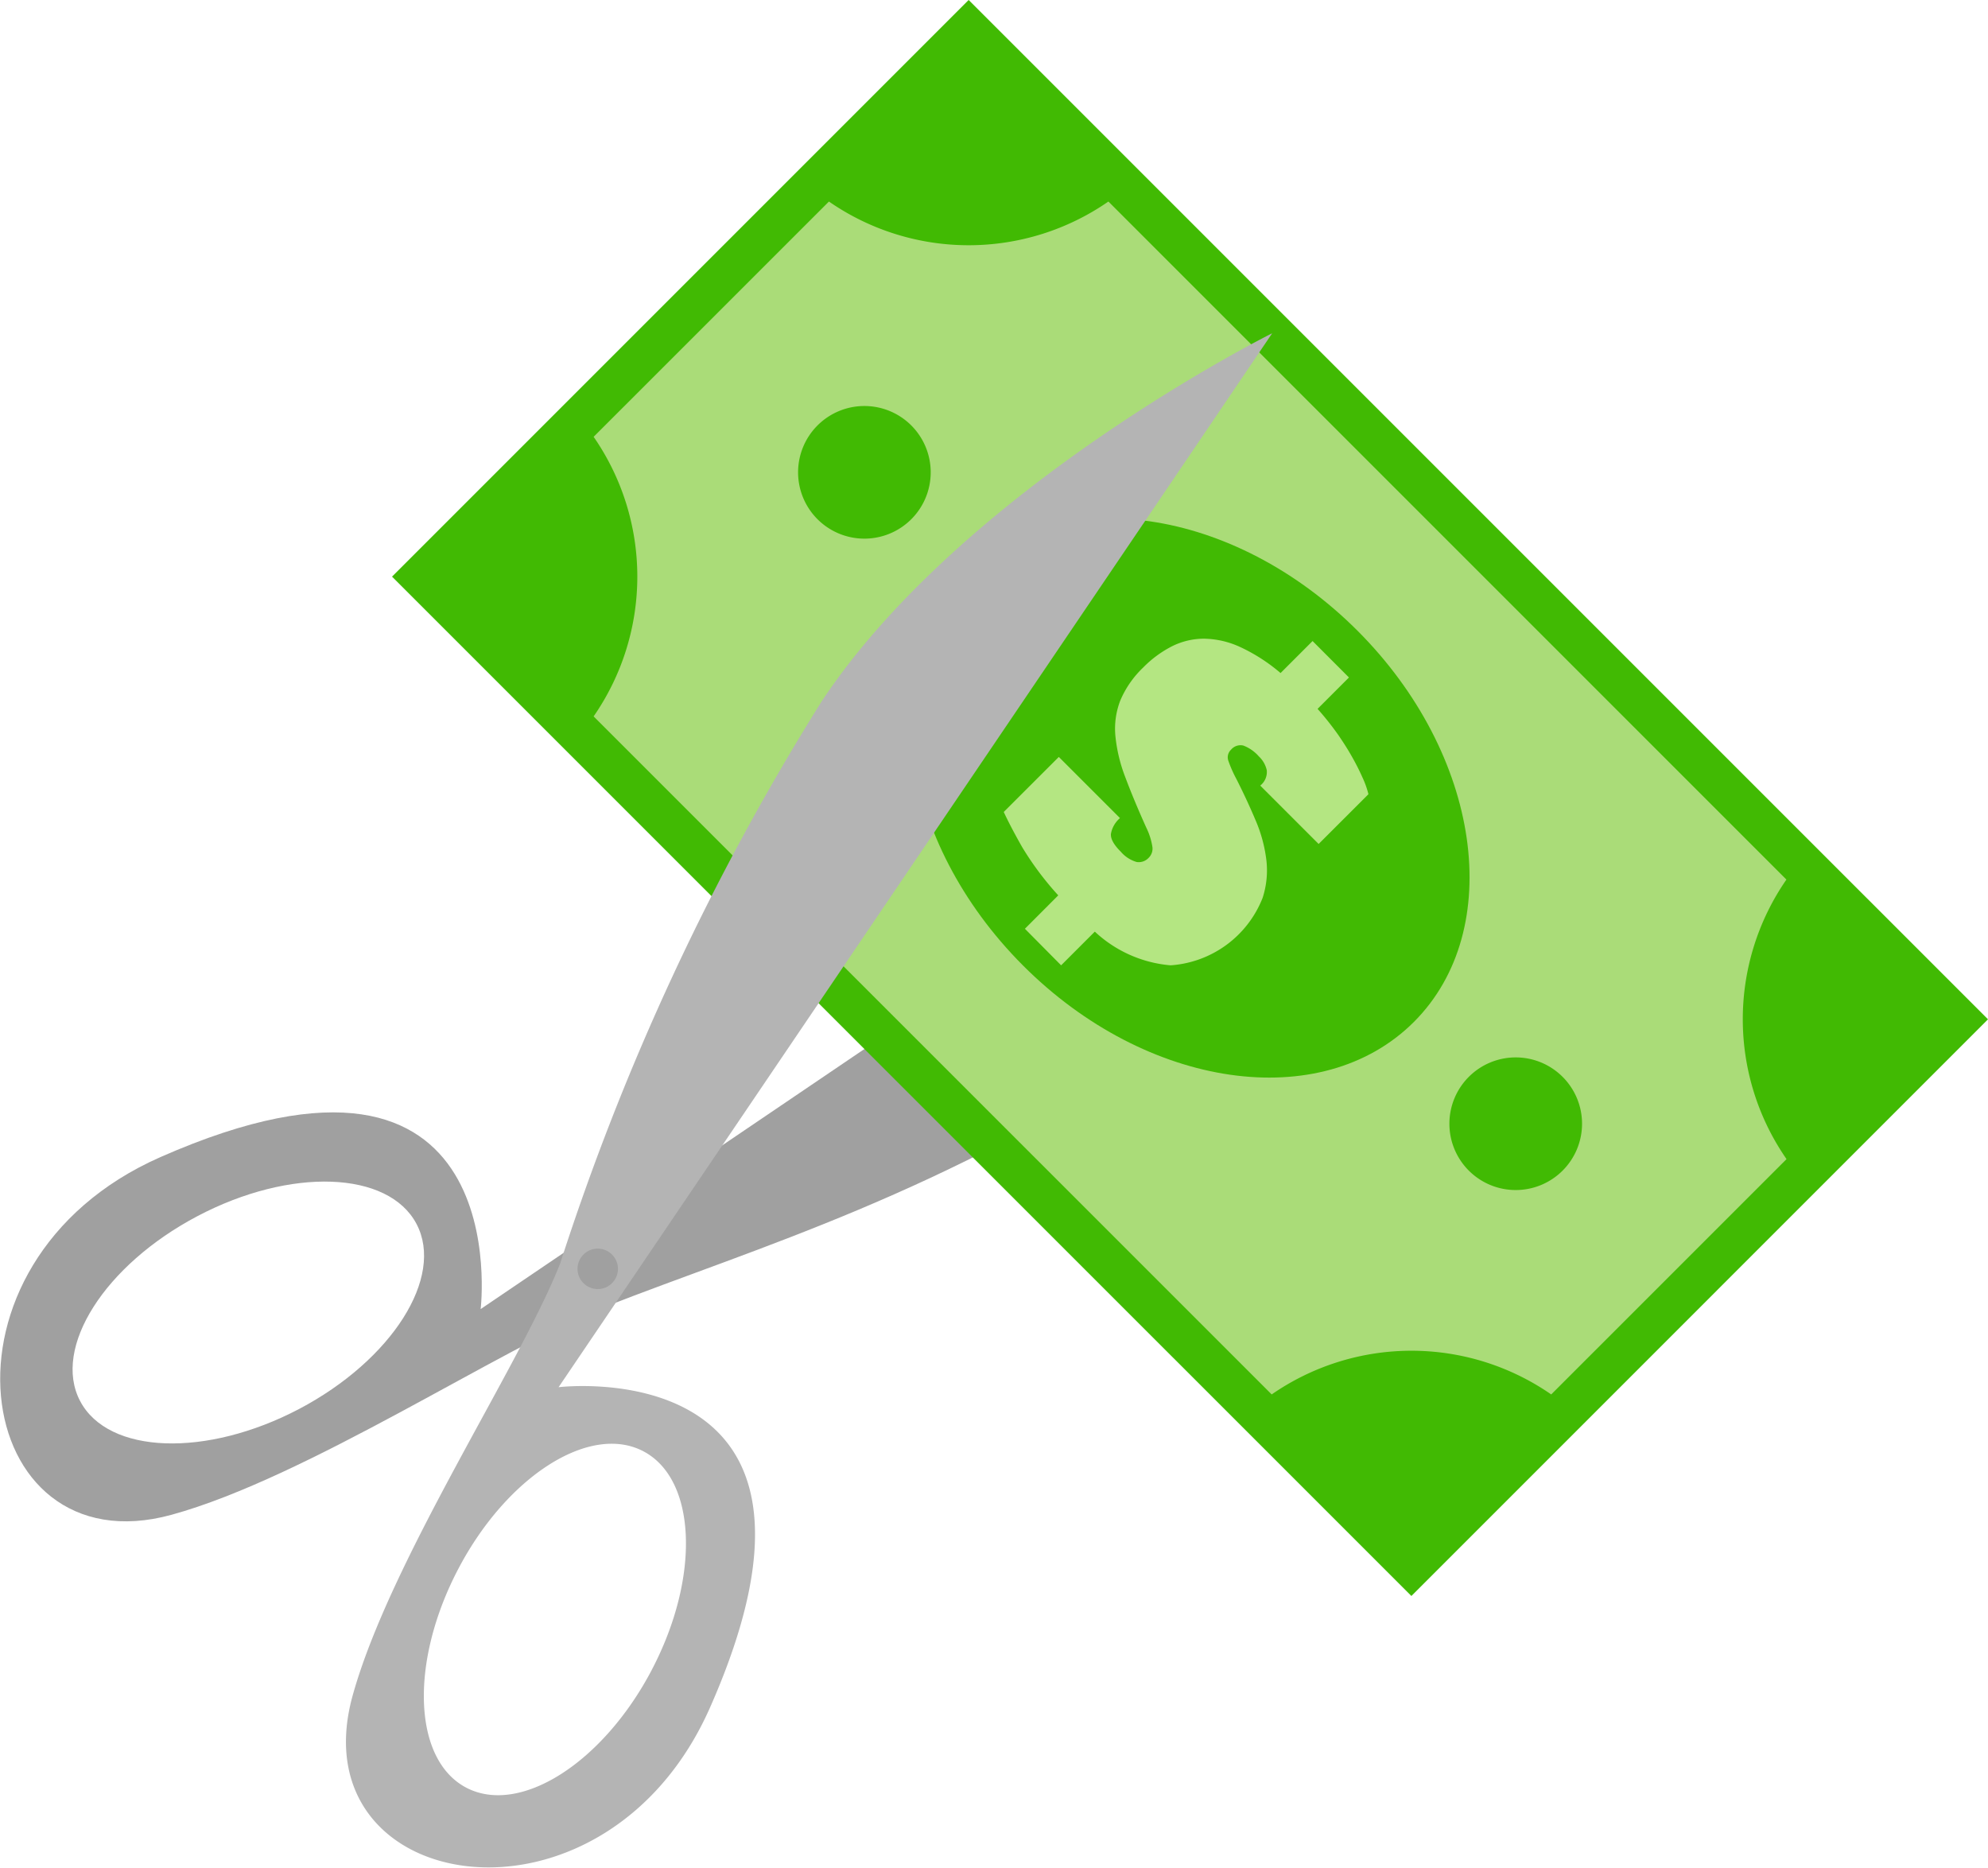 <svg xmlns="http://www.w3.org/2000/svg" width="35.405" height="33.261" viewBox="0 0 35.405 33.261">
  <g id="discount_icon" data-name="discount icon" transform="translate(-217.667 -135.872)">
    <path id="Path_2971" data-name="Path 2971" d="M226.227,170.658s.669-5.512-5.7-2.708c-4.268,1.879-3.377,7.35.192,6.372,2.416-.662,5.9-2.986,7.711-3.7,2.749-1.077,6-2,10-4.652,3.832-2.538,6.564-8.029,6.564-8.029Zm-3.233,1.779c-1.655.87-3.4.808-3.9-.141s.437-2.423,2.091-3.294,3.4-.809,3.9.14S224.647,171.566,222.994,172.437Z" transform="translate(0 -11.473)" fill="#a0a0a0"/>
    <g id="Group_2434" data-name="Group 2434" transform="translate(224.649 135.872)">
      <rect id="Rectangle_577" data-name="Rectangle 577" width="14.523" height="25.673" transform="translate(0 10.269) rotate(-45.001)" fill="#41ba03"/>
      <path id="Path_2972" data-name="Path 2972" d="M260.923,155.421l-12.075-12.075a4.367,4.367,0,0,1-4.977,0l-4.191,4.19a4.371,4.371,0,0,1,0,4.979l12.076,12.075a4.369,4.369,0,0,1,4.978,0l4.191-4.191A4.37,4.37,0,0,1,260.923,155.421Z" transform="translate(-236.09 -139.757)" fill="#aadc78"/>
      <path id="Path_2973" data-name="Path 2973" d="M260.4,164.064c-1.646,1.646-4.765,1.2-6.966-1.007s-2.653-5.321-1.007-6.967,4.765-1.194,6.966,1.007S262.044,162.418,260.4,164.064Z" transform="translate(-242.2 -145.866)" fill="#41ba03"/>
      <path id="Path_2974" data-name="Path 2974" d="M249.278,152.945a1.181,1.181,0,1,1,0-1.671A1.181,1.181,0,0,1,249.278,152.945Z" transform="translate(-240.031 -143.698)" fill="#41ba03"/>
      <path id="Path_2975" data-name="Path 2975" d="M273.433,177.1a1.181,1.181,0,1,1,0-1.67A1.18,1.18,0,0,1,273.433,177.1Z" transform="translate(-252.586 -156.253)" fill="#41ba03"/>
      <g id="Group_2433" data-name="Group 2433" transform="translate(10.895 11.373)">
        <path id="Path_2976" data-name="Path 2976" d="M255.268,164.722l.594-.595a5.419,5.419,0,0,1-.644-.861q-.208-.367-.327-.624l.981-.98,1.089,1.089a.481.481,0,0,0-.161.28c-.008.088.05.194.176.319a.584.584,0,0,0,.282.183.24.24,0,0,0,.218-.079.227.227,0,0,0,.064-.179,1.174,1.174,0,0,0-.109-.351q-.228-.506-.377-.906a2.78,2.78,0,0,1-.175-.735,1.387,1.387,0,0,1,.089-.629,1.766,1.766,0,0,1,.408-.586,1.981,1.981,0,0,1,.51-.376,1.283,1.283,0,0,1,.567-.136,1.592,1.592,0,0,1,.639.144,3.136,3.136,0,0,1,.729.468l.57-.57.648.649-.559.559a5.226,5.226,0,0,1,.364.458q.146.211.252.4c.072.127.132.247.183.362a1.63,1.63,0,0,1,.107.3l-.887.886-1.04-1.04a.306.306,0,0,0,.116-.275.481.481,0,0,0-.141-.245.692.692,0,0,0-.277-.193.22.22,0,0,0-.218.074.186.186,0,0,0-.047.2,2.216,2.216,0,0,0,.141.319q.193.381.344.74a2.569,2.569,0,0,1,.191.705,1.583,1.583,0,0,1-.067.676,1.9,1.9,0,0,1-1.639,1.2,2.251,2.251,0,0,1-1.349-.6l-.6.6Z" transform="translate(-254.892 -159.555)" fill="#b4e682"/>
      </g>
    </g>
    <path id="Path_2977" data-name="Path 2977" d="M234.291,167,247,148.231s-5.492,2.732-8.029,6.563a44.626,44.626,0,0,0-4.651,10c-.709,1.81-3.034,5.294-3.7,7.71-.976,3.568,4.494,4.459,6.372.192C239.8,166.328,234.291,167,234.291,167Zm1.656,5.042c-.872,1.654-2.347,2.589-3.3,2.09s-1.01-2.245-.14-3.9,2.346-2.59,3.295-2.09S236.818,170.385,235.948,172.039Z" transform="translate(-6.676 -6.424)" fill="#b4b4b4"/>
    <path id="Path_2978" data-name="Path 2978" d="M239.7,182.789a.36.36,0,1,1,0-.509A.36.36,0,0,1,239.7,182.789Z" transform="translate(-11.133 -24.066)" fill="#a0a0a0"/>
  </g>
</svg>
